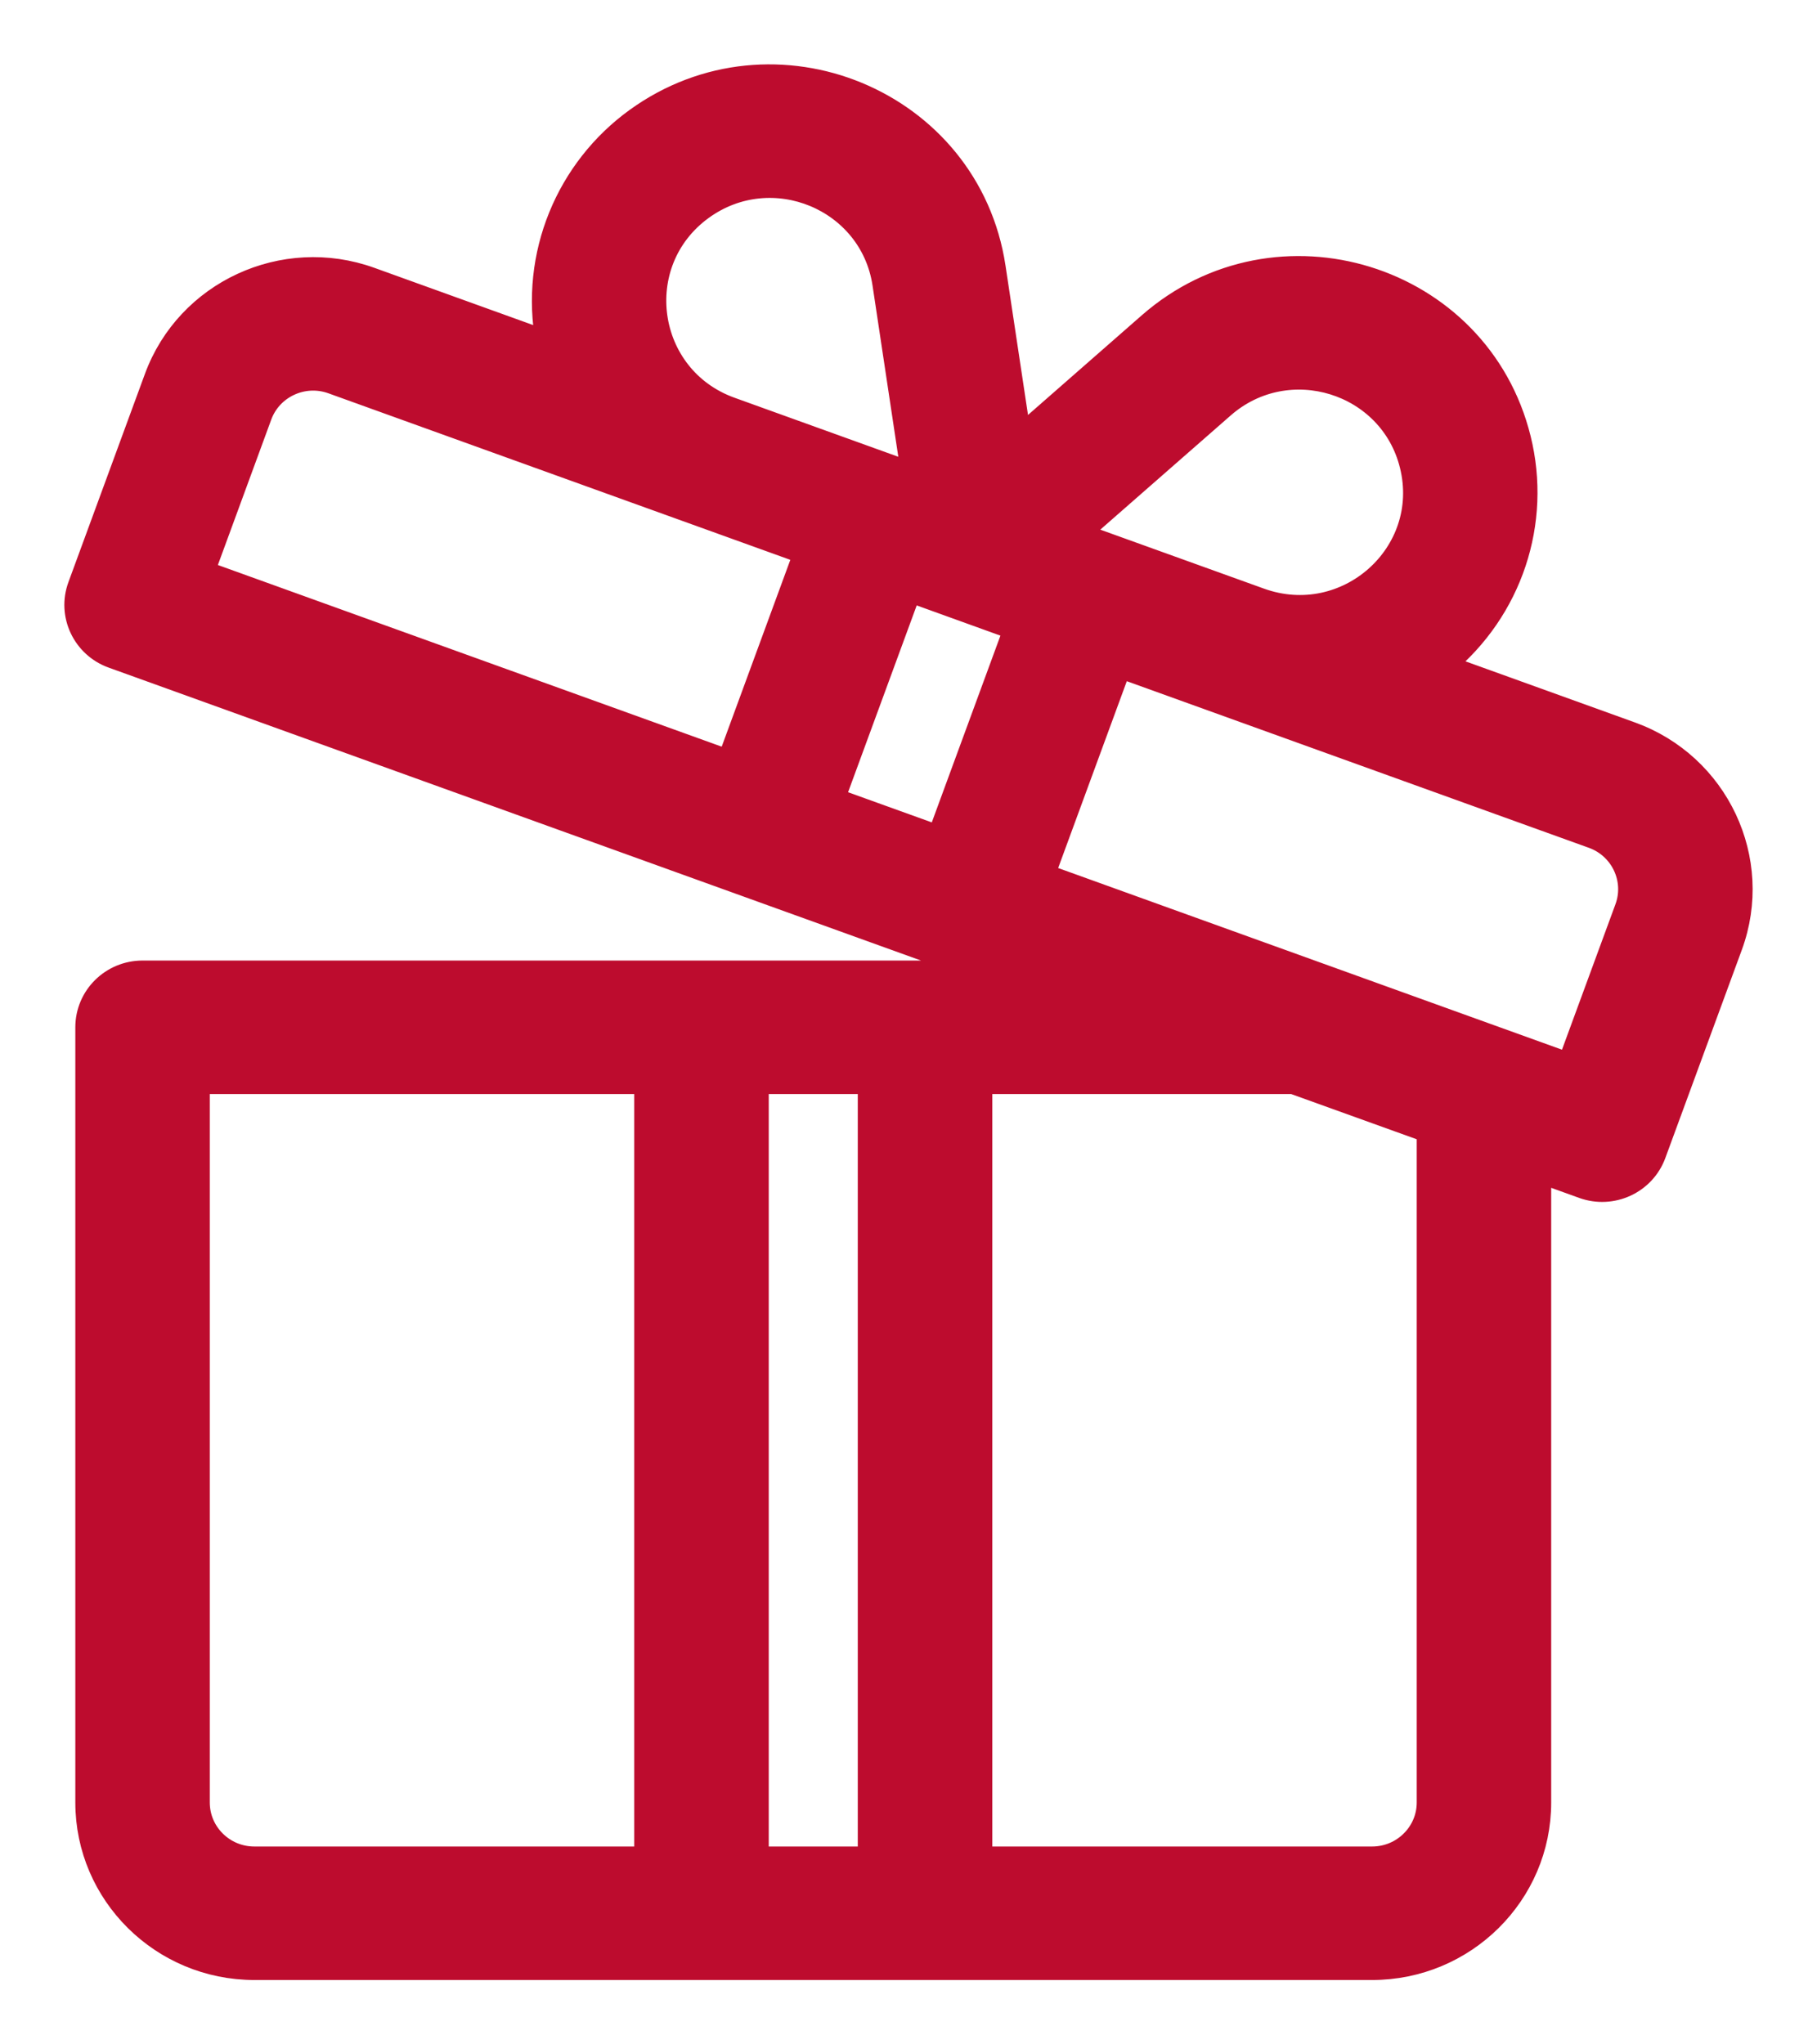 <svg width="24" height="27" viewBox="0 0 24 27" fill="none" xmlns="http://www.w3.org/2000/svg">
<path d="M21.543 9.682L19.069 8.79C19.963 8.057 20.345 6.896 20.071 5.793C19.533 3.625 16.865 2.801 15.179 4.278L13.471 5.774L13.133 3.53C12.799 1.322 10.218 0.26 8.402 1.575C7.494 2.233 7.012 3.368 7.226 4.519L4.893 3.678C3.746 3.265 2.472 3.853 2.055 4.99L1.045 7.739C0.905 8.118 1.103 8.538 1.486 8.676C1.641 8.732 12.859 12.777 13.024 12.836C12.557 12.836 2.333 12.836 1.883 12.836C1.475 12.836 1.145 13.163 1.145 13.567V23.806C1.145 25.016 2.138 26 3.359 26H9.265H12.218H18.124C19.346 26 20.339 25.016 20.339 23.806V15.474L20.91 15.68C21.291 15.817 21.716 15.624 21.856 15.242L22.866 12.494C23.284 11.357 22.69 10.095 21.543 9.682ZM8.527 24.537H3.359C2.952 24.537 2.621 24.209 2.621 23.806V14.299H8.527V24.537ZM11.48 24.537H10.004V14.299H11.48V24.537ZM16.157 5.374C17.013 4.624 18.365 5.045 18.637 6.142C18.928 7.312 17.786 8.327 16.644 7.915C15.672 7.565 15.216 7.401 14.243 7.05L16.157 5.374ZM9.274 2.756C10.197 2.087 11.504 2.63 11.673 3.747L12.051 6.259C11.779 6.161 9.919 5.49 9.651 5.394C8.508 4.982 8.293 3.467 9.274 2.756ZM9.622 10.053L2.685 7.552L3.442 5.49C3.581 5.111 4.006 4.915 4.388 5.053C5.165 5.333 10.392 7.218 10.632 7.304L9.622 10.053ZM12.397 11.053L11.009 10.553L12.019 7.804L13.407 8.305L12.397 11.053ZM18.863 23.806C18.863 24.209 18.531 24.537 18.124 24.537H12.957V14.299H17.08L18.863 14.941V23.806H18.863ZM21.479 11.993L20.721 14.055L13.784 11.554L14.794 8.805L21.038 11.056C21.42 11.194 21.618 11.614 21.479 11.993Z" fill="#BD0C2E" stroke="#BD0C2E" stroke-width="0.3"/>
</svg>
